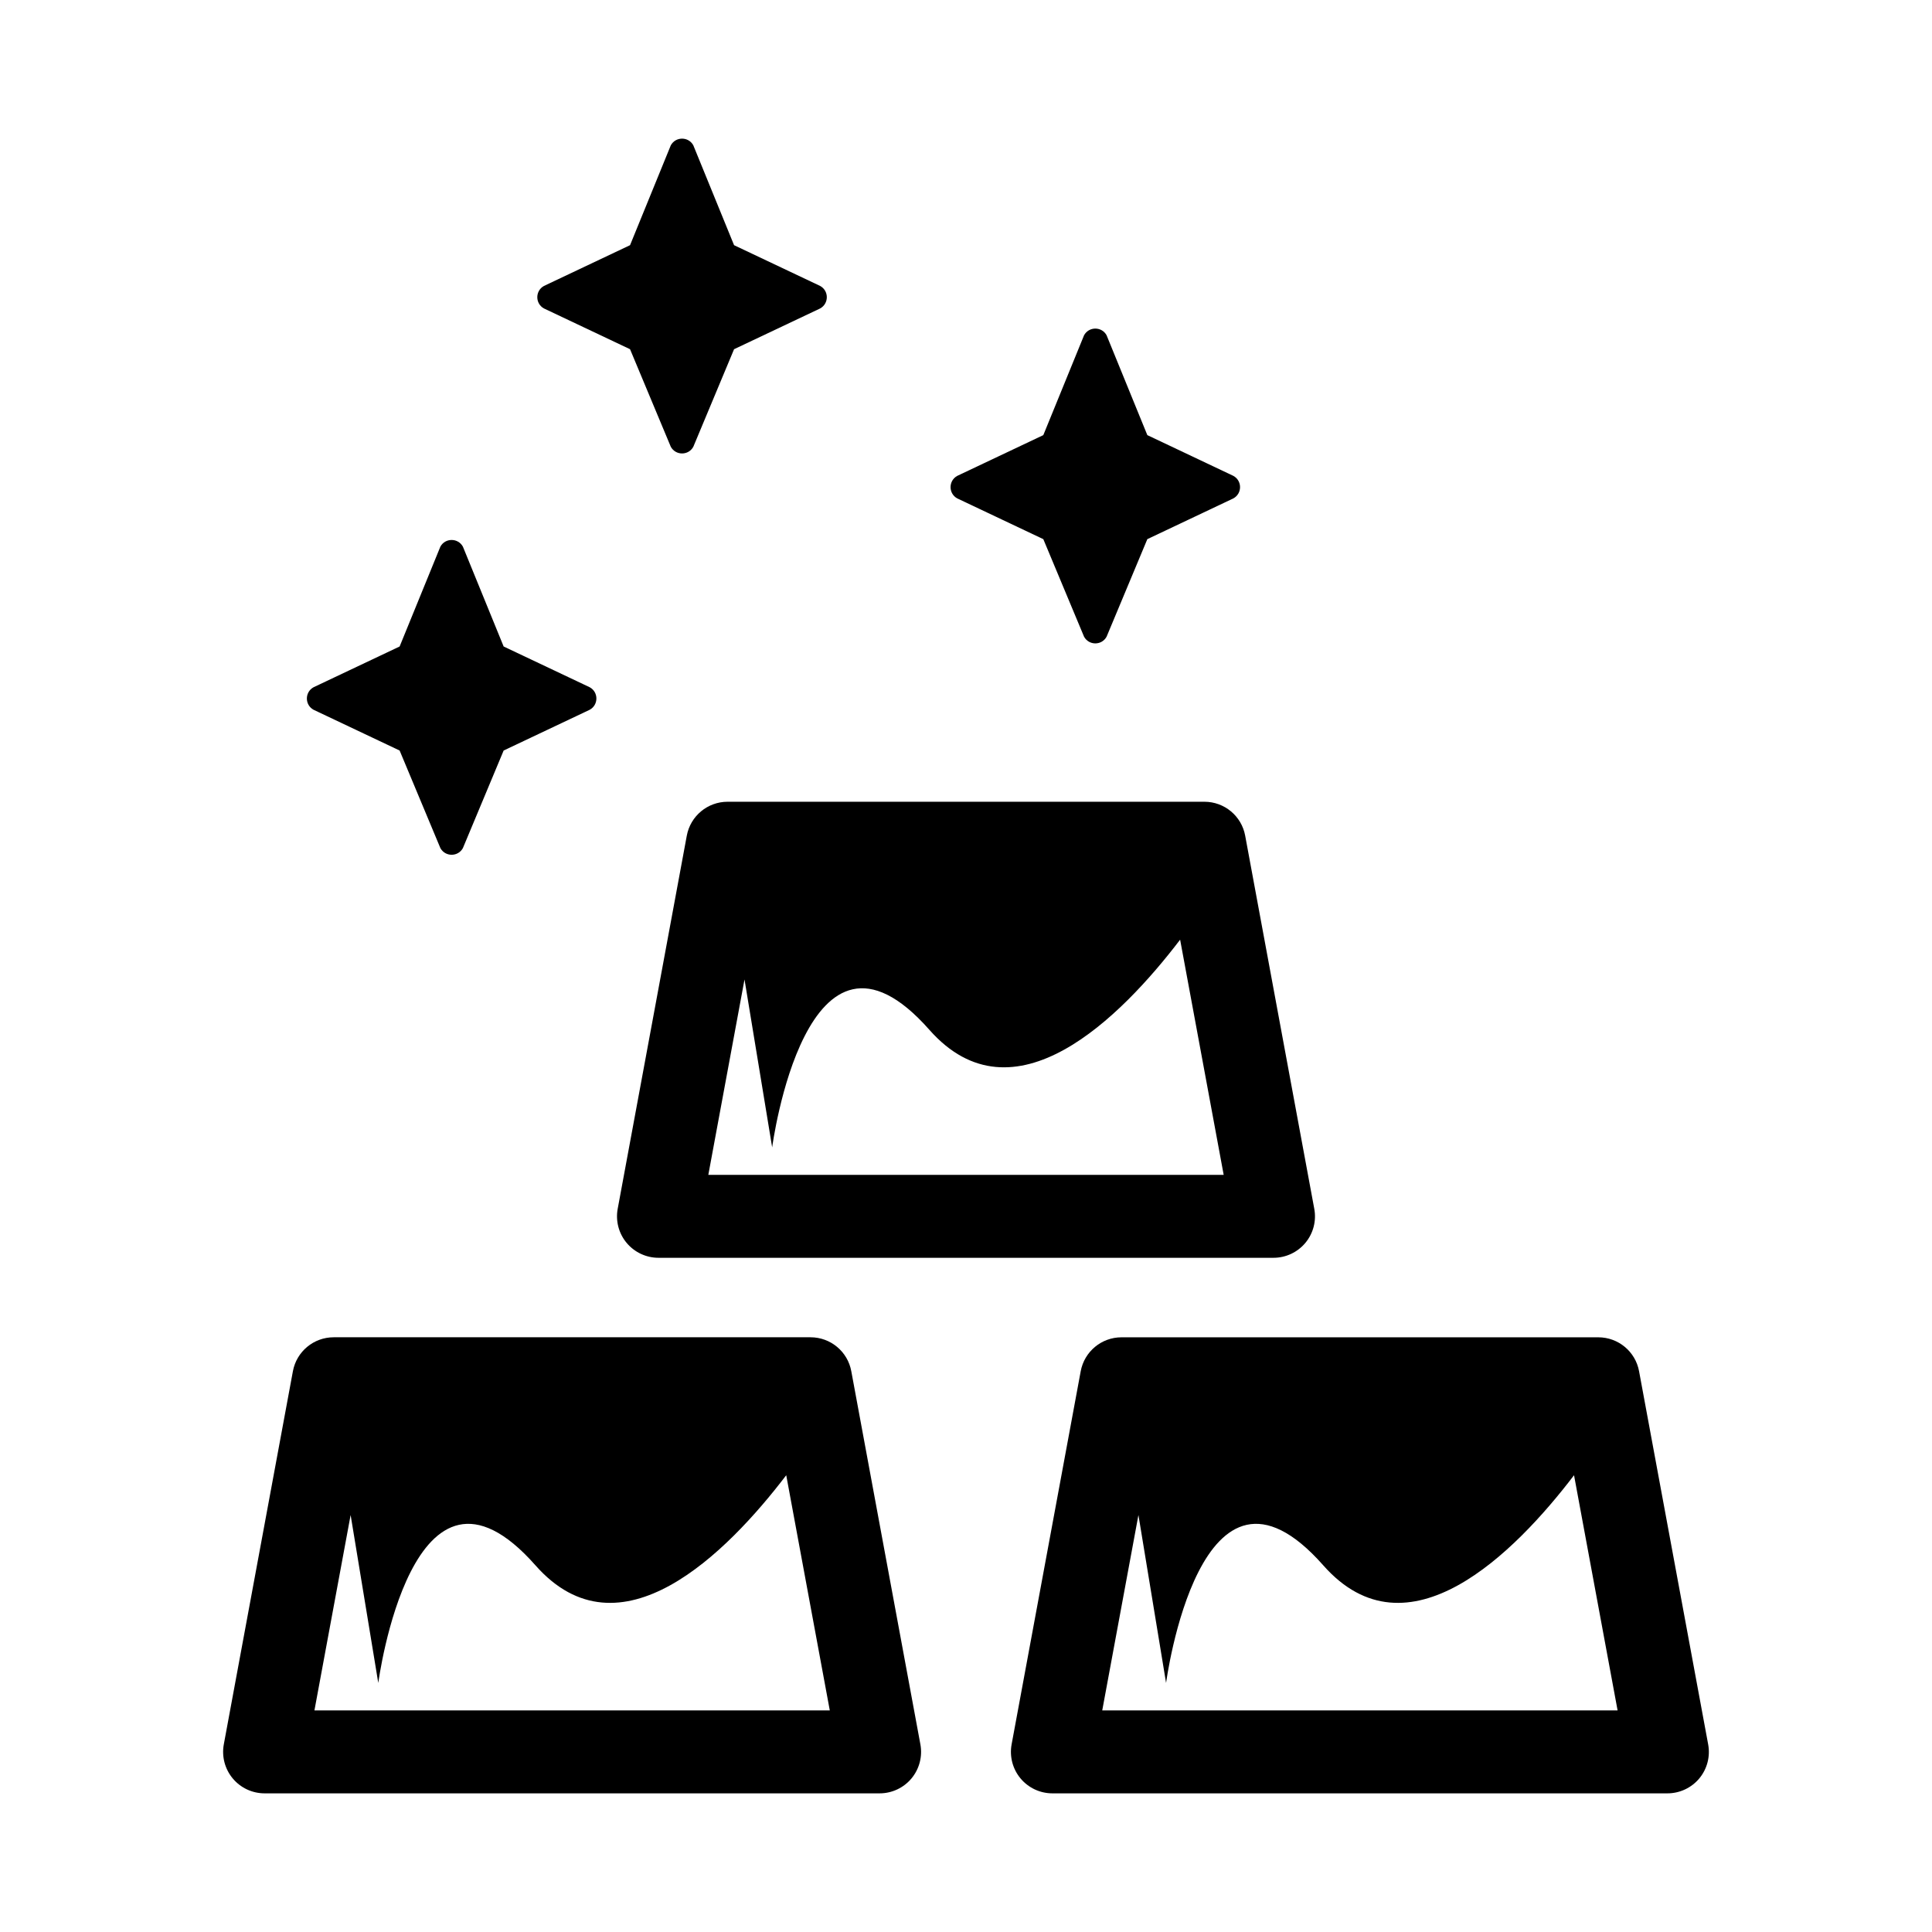 <svg xmlns="http://www.w3.org/2000/svg" xmlns:xlink="http://www.w3.org/1999/xlink" version="1.1" x="0px" y="0px" viewBox="0 0 64 64" enable-background="new 0 0 64 64" xml:space="preserve"><g><g><path d="M43.537,40.043l-2.289-12.361c-0.12-0.651-0.688-1.123-1.35-1.123H24.102c-0.662,0-1.23,0.472-1.351,1.123l-2.289,12.361    c-0.074,0.401,0.034,0.815,0.295,1.128s0.648,0.495,1.056,0.495h20.374c0.408,0,0.795-0.182,1.056-0.495    C43.504,40.857,43.612,40.444,43.537,40.043z M23.464,38.919l1.199-6.473l0.916,5.563c0,0,1.126-8.52,5.207-3.896    c2.793,3.166,6.344-0.412,8.307-2.985l1.443,7.791H23.464z"></path><g><path d="M30.489,57.784L28.2,45.422c-0.12-0.651-0.688-1.123-1.35-1.123H11.054c-0.662,0-1.23,0.472-1.351,1.123L7.414,57.784     c-0.074,0.401,0.034,0.815,0.295,1.128c0.261,0.314,0.648,0.495,1.056,0.495h20.374c0.408,0,0.795-0.182,1.056-0.495     C30.455,58.598,30.563,58.185,30.489,57.784z M10.416,56.66l1.199-6.473l0.916,5.563c0,0,1.126-8.52,5.207-3.896     c2.793,3.166,6.344-0.412,8.307-2.985l1.443,7.791H10.416z"></path><path d="M56.585,57.784l-2.289-12.361c-0.12-0.651-0.688-1.123-1.35-1.123H37.151c-0.662,0-1.23,0.472-1.351,1.123l-2.289,12.361     c-0.074,0.401,0.034,0.815,0.295,1.128c0.261,0.314,0.648,0.495,1.056,0.495h20.374c0.408,0,0.795-0.182,1.056-0.495     C56.552,58.598,56.66,58.185,56.585,57.784z M36.513,56.66l1.199-6.473l0.916,5.563c0,0,1.126-8.52,5.207-3.896     c2.793,3.166,6.344-0.412,8.307-2.985l1.443,7.791H36.513z"></path></g></g><g><path d="M22.967,4.814l1.35,3.308l2.851,1.35c0.295,0.161,0.295,0.584,0,0.746l-2.851,1.35l-1.35,3.232    c-0.161,0.295-0.584,0.295-0.746,0l-1.35-3.232l-2.851-1.35c-0.295-0.161-0.295-0.584,0-0.746l2.851-1.35l1.35-3.308    C22.383,4.519,22.806,4.519,22.967,4.814z"></path><path d="M15.334,18.108l1.35,3.308l2.851,1.35c0.295,0.161,0.295,0.584,0,0.746l-2.851,1.35l-1.35,3.232    c-0.161,0.295-0.584,0.295-0.746,0l-1.35-3.232l-2.851-1.35c-0.295-0.161-0.295-0.584,0-0.746l2.851-1.35l1.35-3.308    C14.749,17.814,15.172,17.814,15.334,18.108z"></path><path d="M36.657,11.106l1.35,3.308l2.85,1.35c0.295,0.161,0.295,0.584,0,0.746l-2.85,1.35l-1.35,3.232    c-0.161,0.295-0.584,0.295-0.746,0l-1.35-3.232l-2.851-1.35c-0.295-0.161-0.295-0.584,0-0.746l2.851-1.35l1.35-3.308    C36.073,10.811,36.496,10.811,36.657,11.106z"></path></g></g></svg>